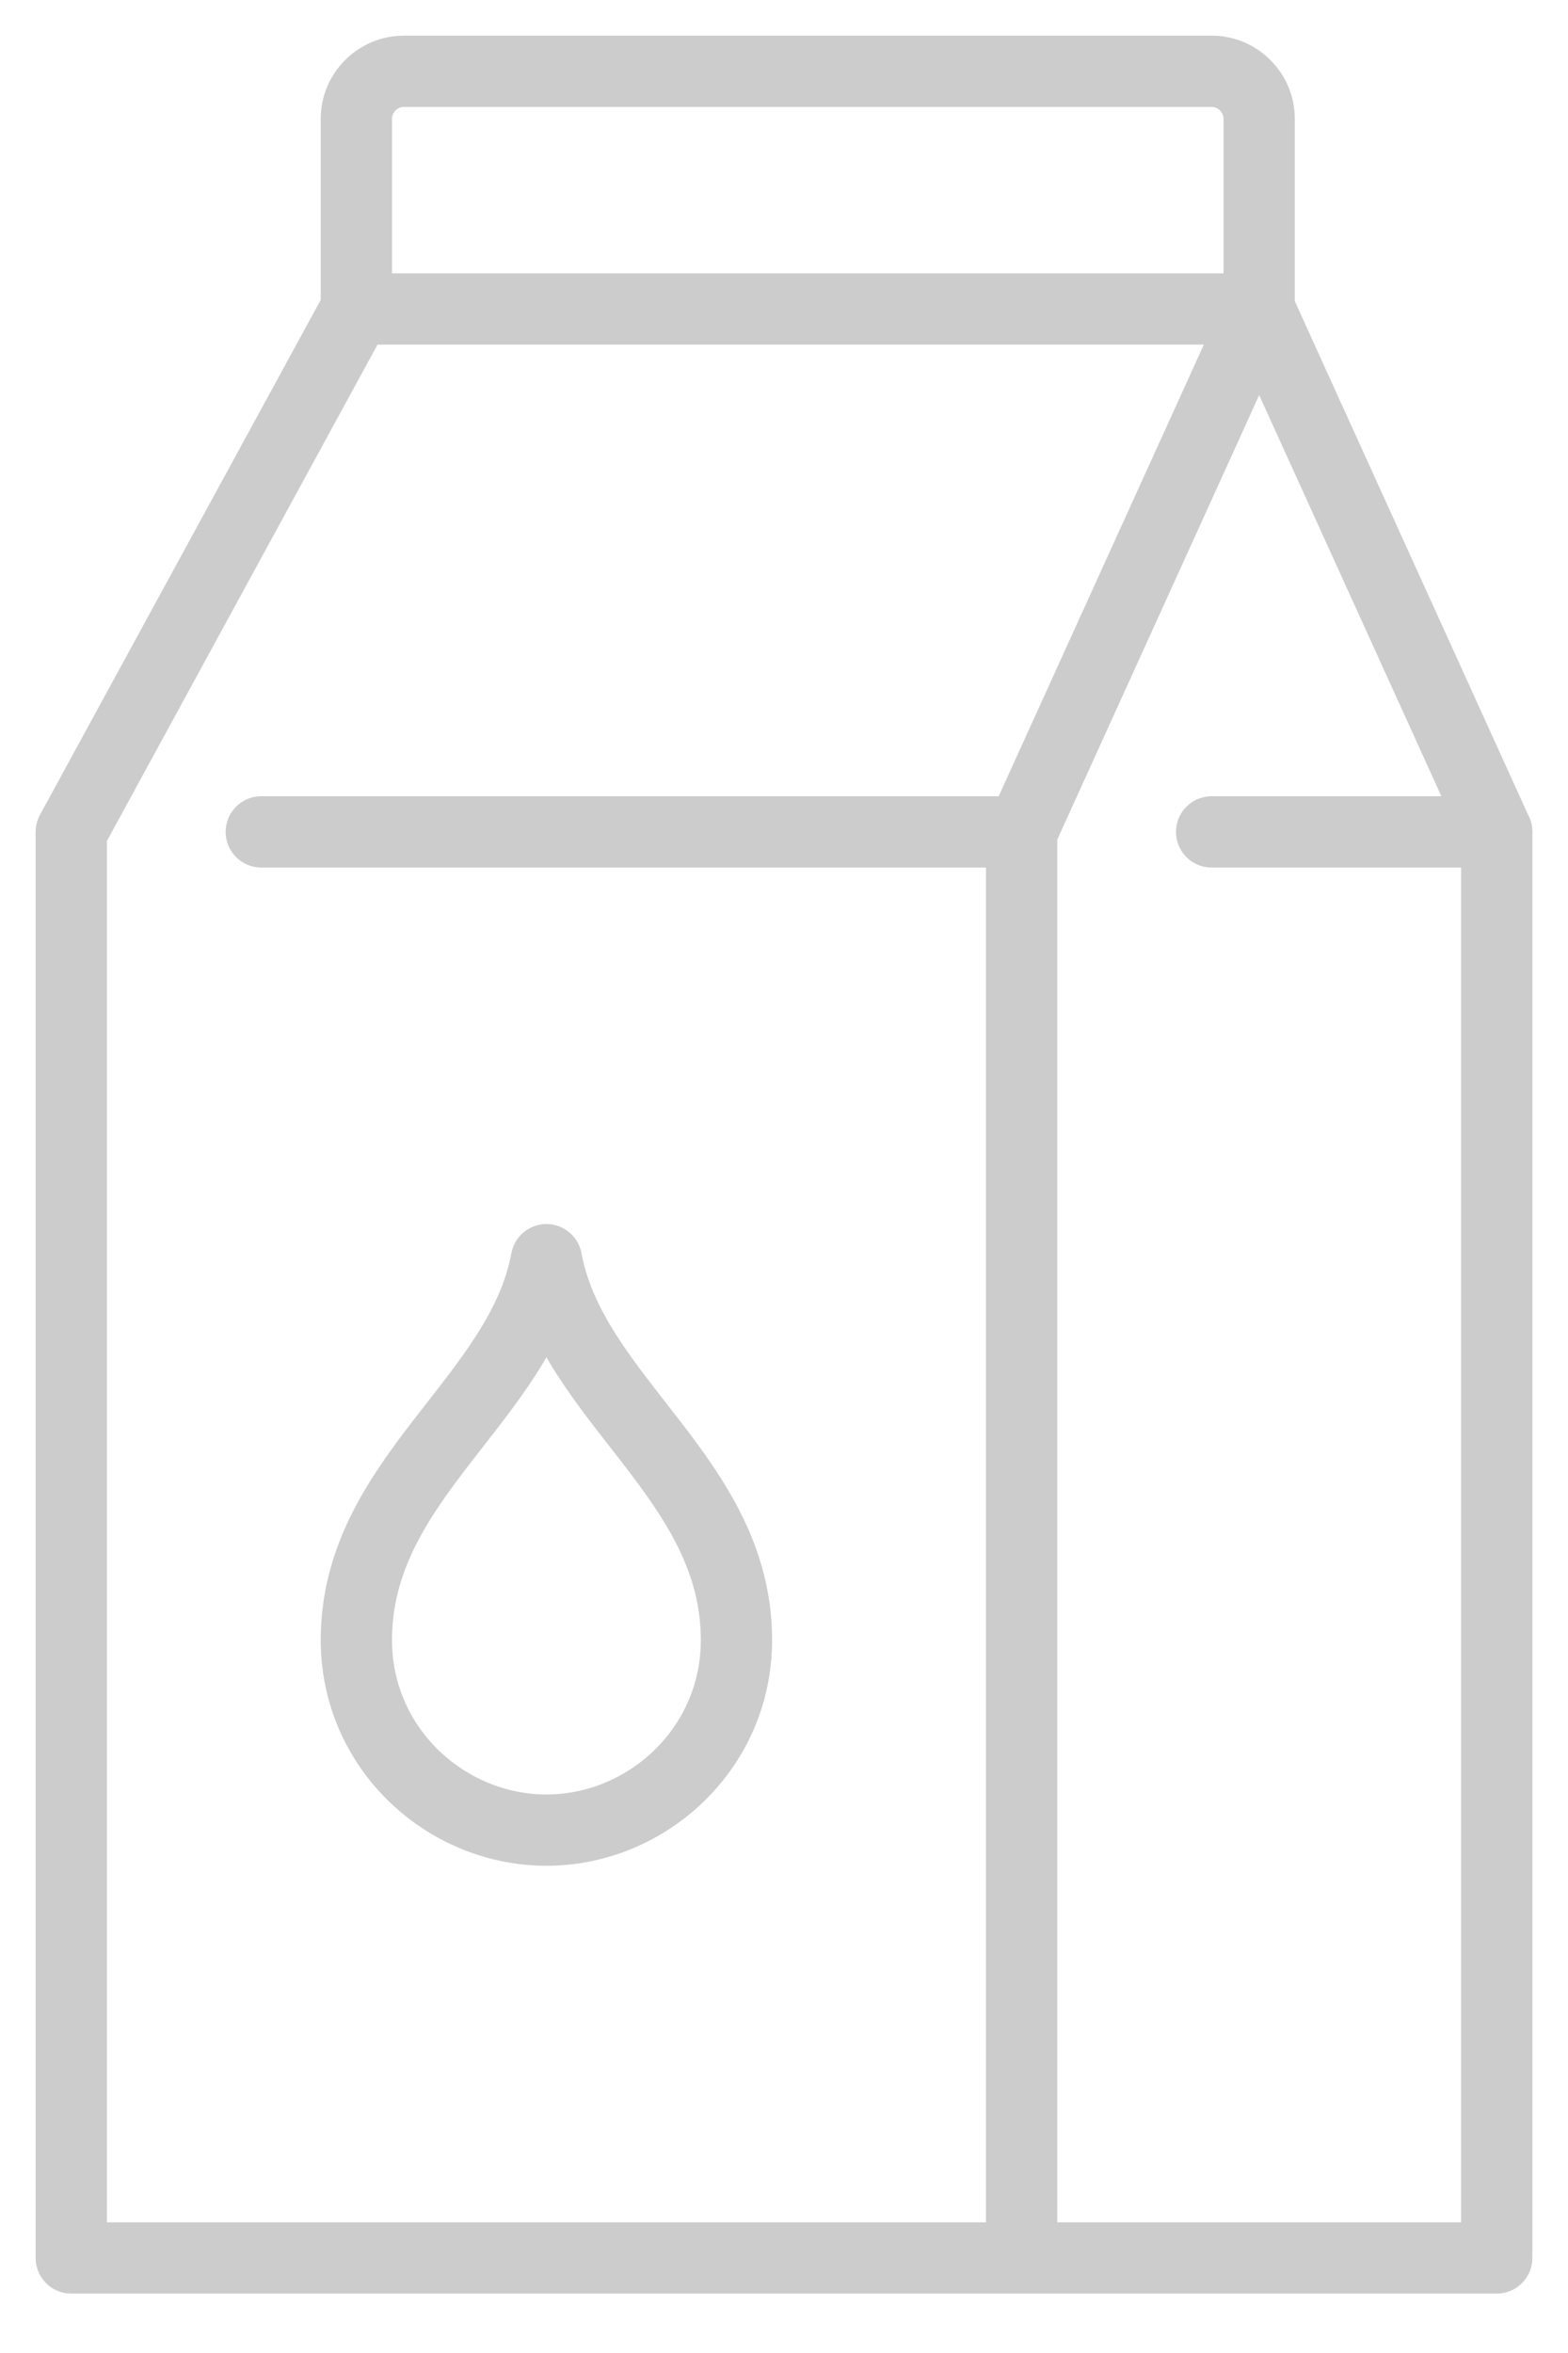 <svg width="22" height="33" viewBox="0 0 22 33" fill="none" xmlns="http://www.w3.org/2000/svg">
    <g opacity="0.2">
        <path d="M14.333 11.667H3.666" stroke="black" stroke-miterlimit="10" stroke-linecap="round" stroke-linejoin="round"/>
        <path d="M17.667 4.333H5" stroke="black" stroke-miterlimit="10" stroke-linejoin="round"/>
        <path d="M14.333 31.667H21V11.667L17.667 4.333V1.667C17.667 1.3 17.367 1 17 1H5.667C5.3 1 5 1.3 5 1.667V4.333L1 11.667V31.667H14.333Z" stroke="black" stroke-miterlimit="10" stroke-linejoin="round"/>
        <path d="M14.334 31.667V11.667L17.667 4.333" stroke="black" stroke-miterlimit="10" stroke-linejoin="round"/>
        <path d="M7.667 25.667C6.26 25.667 5 24.527 5 23C5 20.74 7.3 19.633 7.667 17.667C8.033 19.633 10.333 20.74 10.333 23C10.333 24.527 9.073 25.667 7.667 25.667Z" stroke="black" stroke-miterlimit="10" stroke-linecap="round" stroke-linejoin="round"/>
        <path d="M21 11.667H17" stroke="black" stroke-miterlimit="10" stroke-linecap="round" stroke-linejoin="round"/>
    </g>
</svg>
